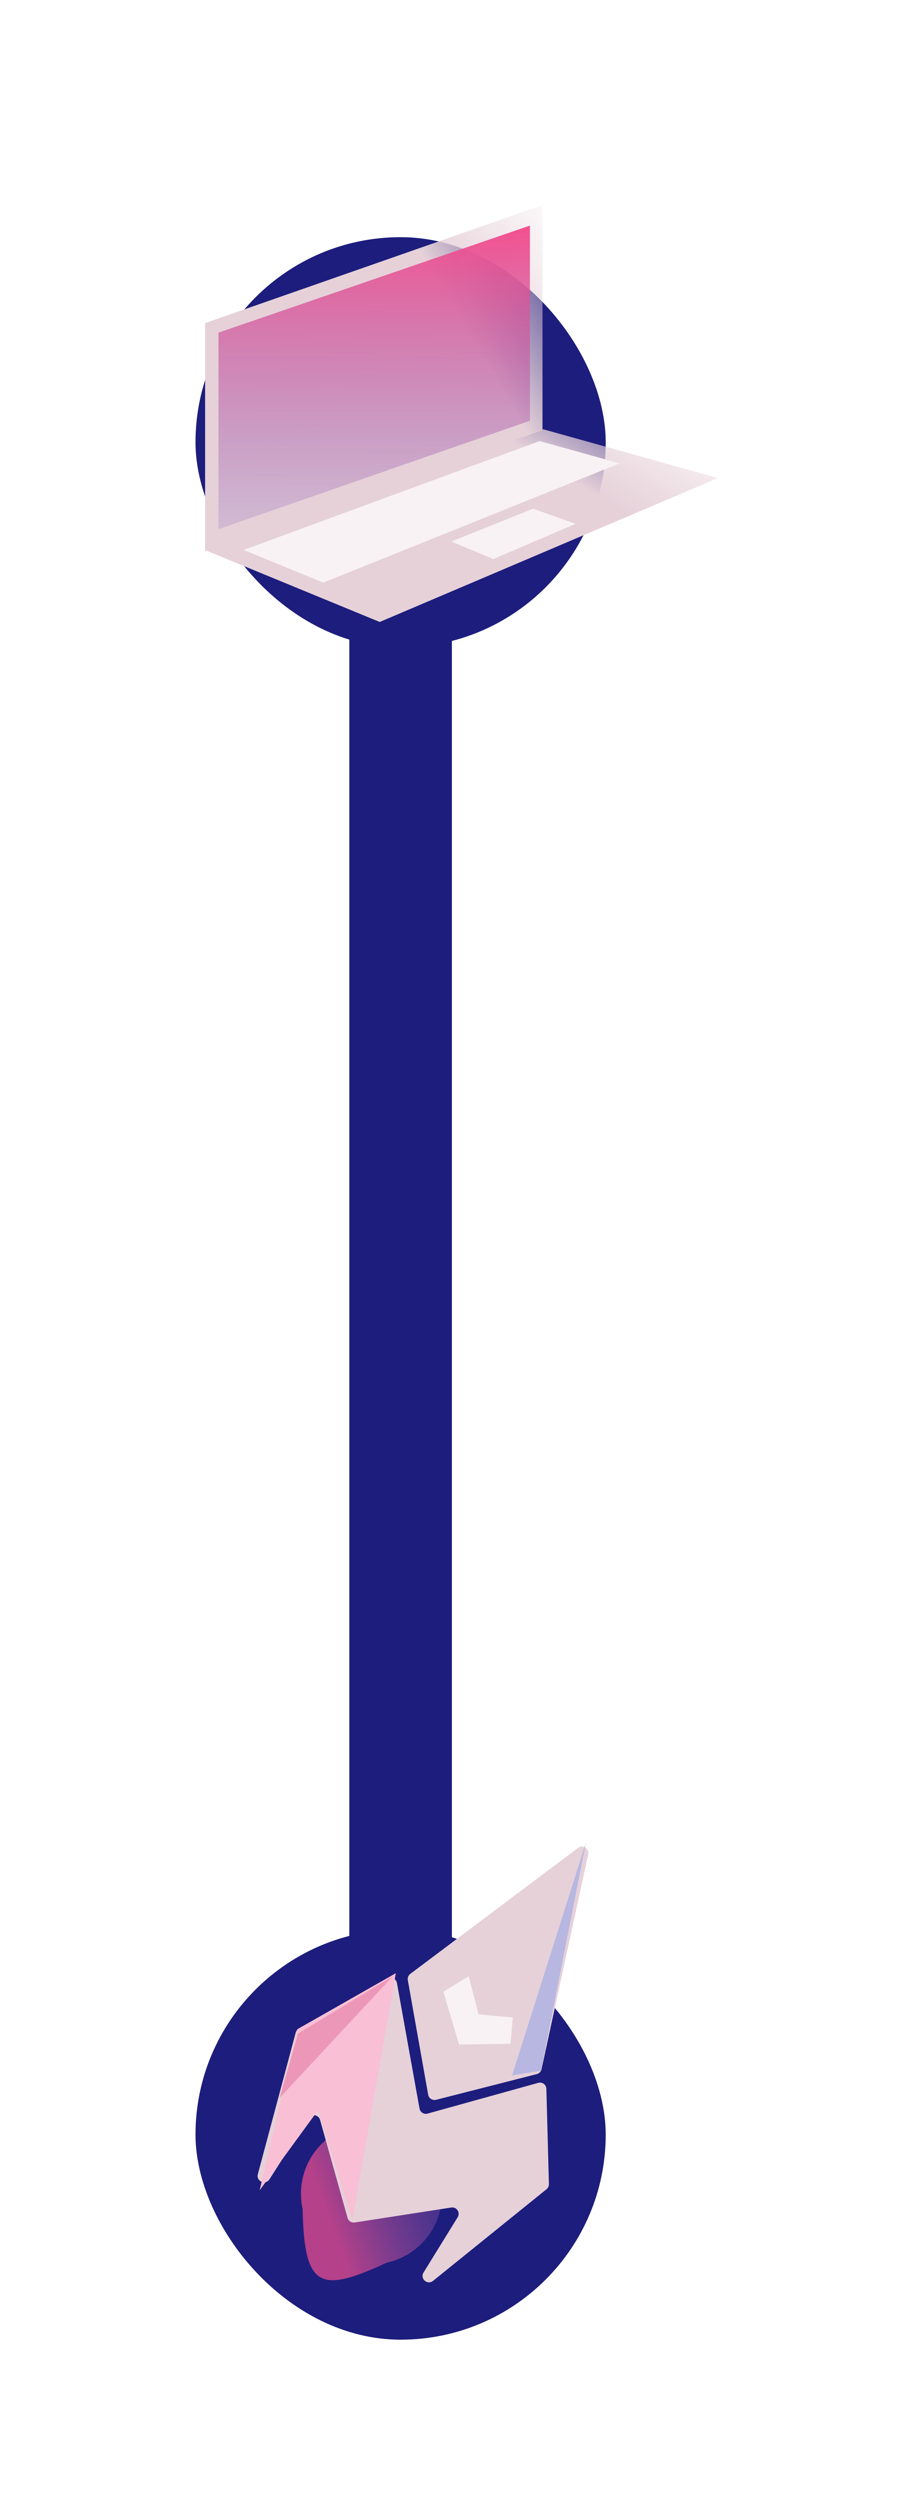 <svg width="288" height="780" viewBox="0 0 288 780" fill="none" xmlns="http://www.w3.org/2000/svg">
<g filter="url(#filter0_d)">
<rect x="61" y="72" width="128" height="128" rx="64" fill="#1D1D7D"/>
</g>
<g filter="url(#filter1_d)">
<rect x="61" y="600" width="128" height="128" rx="64" fill="#1D1D7D"/>
</g>
<rect x="109" y="184" width="32" height="432" fill="#1D1D7D"/>
<g filter="url(#filter2_d)">
<path d="M177.276 48L72 84.81V155.975L177.276 118.184V48Z" fill="url(#paint0_linear)"/>
<path d="M173.35 54.38L76.172 87.781V149.104L173.35 115.27V54.38Z" fill="url(#paint1_linear)"/>
<path d="M177.522 117.939L72.246 155.73L126.479 178.061L232 133.153L177.522 117.939Z" fill="url(#paint2_linear)"/>
<path d="M174.361 142.724L148.81 152.961L161.973 158.43L187.583 147.432L174.361 142.724Z" fill="#F8F2F4"/>
<path d="M176.387 121.62L84.025 155.583L108.85 165.791L201.325 128.575L176.387 121.62Z" fill="#F8F2F4"/>
</g>
<g filter="url(#filter3_d)">
<path opacity="0.7" d="M145.45 663.76C148.051 675.644 140.526 687.386 128.643 689.988C107.986 699.513 102.918 698.189 102.416 673.181C99.814 661.297 107.339 649.555 119.223 646.953C131.106 644.352 142.849 651.877 145.45 663.76Z" fill="url(#paint3_linear)"/>
<path d="M136.018 599.866L188.377 560.556C189.858 559.444 191.925 560.77 191.532 562.58L176.971 629.618C176.81 630.359 176.245 630.944 175.511 631.132L144.066 639.155C142.939 639.442 141.806 638.712 141.602 637.567L135.249 601.815C135.117 601.072 135.414 600.318 136.018 599.866Z" fill="#E6D1D9"/>
<path d="M101.225 616.939L128.903 601.321C130.102 600.645 131.611 601.354 131.854 602.709L138.902 641.888C139.11 643.047 140.27 643.776 141.405 643.461L175.946 633.864C177.199 633.516 178.446 634.438 178.481 635.738L179.276 665.443C179.293 666.066 179.019 666.661 178.534 667.052L143.114 695.655C141.364 697.069 138.974 694.963 140.155 693.049L150.808 675.79C151.705 674.338 150.487 672.502 148.8 672.763L118.677 677.433C117.677 677.588 116.718 676.972 116.445 675.997L107.863 645.425C107.397 643.761 105.182 643.433 104.252 644.889L92.07 663.962C90.84 665.888 87.862 664.576 88.453 662.368L100.276 618.164C100.415 617.645 100.757 617.203 101.225 616.939Z" fill="#E6D1D9"/>
<path d="M157.322 612.492L154.24 600.605L146.344 605.427L151.227 621.897L167.28 621.677L168.017 613.45L157.322 612.492Z" fill="#F8F2F4"/>
<path d="M131.508 599.648L117.94 676.655L107.23 642.43L89.021 667.386L100.803 617.118L131.508 599.648Z" fill="#F8BFD5"/>
<path d="M100.997 618.487L130.622 600.534L95.217 638.594L100.997 618.487Z" fill="#ED97B8"/>
<path d="M176.787 630.09L190.811 558.932L167.798 631.513L176.787 630.09Z" fill="#B7B7E1"/>
</g>
<defs>
<filter id="filter0_d" x="57" y="70" width="136" height="136" filterUnits="userSpaceOnUse" color-interpolation-filters="sRGB">
<feFlood flood-opacity="0" result="BackgroundImageFix"/>
<feColorMatrix in="SourceAlpha" type="matrix" values="0 0 0 0 0 0 0 0 0 0 0 0 0 0 0 0 0 0 127 0"/>
<feOffset dy="2"/>
<feGaussianBlur stdDeviation="2"/>
<feColorMatrix type="matrix" values="0 0 0 0 0.037 0 0 0 0 0.037 0 0 0 0 0.163 0 0 0 0.15 0"/>
<feBlend mode="normal" in2="BackgroundImageFix" result="effect1_dropShadow"/>
<feBlend mode="normal" in="SourceGraphic" in2="effect1_dropShadow" result="shape"/>
</filter>
<filter id="filter1_d" x="57" y="598" width="136" height="136" filterUnits="userSpaceOnUse" color-interpolation-filters="sRGB">
<feFlood flood-opacity="0" result="BackgroundImageFix"/>
<feColorMatrix in="SourceAlpha" type="matrix" values="0 0 0 0 0 0 0 0 0 0 0 0 0 0 0 0 0 0 127 0"/>
<feOffset dy="2"/>
<feGaussianBlur stdDeviation="2"/>
<feColorMatrix type="matrix" values="0 0 0 0 0.037 0 0 0 0 0.037 0 0 0 0 0.163 0 0 0 0.15 0"/>
<feBlend mode="normal" in2="BackgroundImageFix" result="effect1_dropShadow"/>
<feBlend mode="normal" in="SourceGraphic" in2="effect1_dropShadow" result="shape"/>
</filter>
<filter id="filter2_d" x="0" y="0" width="288" height="258.061" filterUnits="userSpaceOnUse" color-interpolation-filters="sRGB">
<feFlood flood-opacity="0" result="BackgroundImageFix"/>
<feColorMatrix in="SourceAlpha" type="matrix" values="0 0 0 0 0 0 0 0 0 0 0 0 0 0 0 0 0 0 127 0"/>
<feOffset dx="-8" dy="16"/>
<feGaussianBlur stdDeviation="32"/>
<feColorMatrix type="matrix" values="0 0 0 0 0.957 0 0 0 0 0.314 0 0 0 0 0.561 0 0 0 0.3 0"/>
<feBlend mode="normal" in2="BackgroundImageFix" result="effect1_dropShadow"/>
<feBlend mode="normal" in="SourceGraphic" in2="effect1_dropShadow" result="shape"/>
</filter>
<filter id="filter3_d" x="13.844" y="498.427" width="251.161" height="280.78" filterUnits="userSpaceOnUse" color-interpolation-filters="sRGB">
<feFlood flood-opacity="0" result="BackgroundImageFix"/>
<feColorMatrix in="SourceAlpha" type="matrix" values="0 0 0 0 0 0 0 0 0 0 0 0 0 0 0 0 0 0 127 0"/>
<feOffset dx="-8" dy="16"/>
<feGaussianBlur stdDeviation="32"/>
<feColorMatrix type="matrix" values="0 0 0 0 0.957 0 0 0 0 0.314 0 0 0 0 0.561 0 0 0 0.3 0"/>
<feBlend mode="normal" in2="BackgroundImageFix" result="effect1_dropShadow"/>
<feBlend mode="normal" in="SourceGraphic" in2="effect1_dropShadow" result="shape"/>
</filter>
<linearGradient id="paint0_linear" x1="143.411" y1="69.841" x2="184.883" y2="45.301" gradientUnits="userSpaceOnUse">
<stop stop-color="#E6D1D9"/>
<stop offset="1" stop-color="#E6D1D9" stop-opacity="0"/>
</linearGradient>
<linearGradient id="paint1_linear" x1="124.761" y1="54.38" x2="124.399" y2="175.372" gradientUnits="userSpaceOnUse">
<stop stop-color="#F4508F"/>
<stop offset="1" stop-color="#6E6EC4" stop-opacity="0"/>
</linearGradient>
<linearGradient id="paint2_linear" x1="180.611" y1="130.1" x2="204.21" y2="92.044" gradientUnits="userSpaceOnUse">
<stop stop-color="#E6D1D9"/>
<stop offset="1" stop-color="#E6D1D9" stop-opacity="0"/>
</linearGradient>
<linearGradient id="paint3_linear" x1="112.192" y1="679.214" x2="165.613" y2="659.32" gradientUnits="userSpaceOnUse">
<stop stop-color="#F4508F"/>
<stop offset="1" stop-color="#6E6EC4" stop-opacity="0"/>
</linearGradient>
</defs>
</svg>
